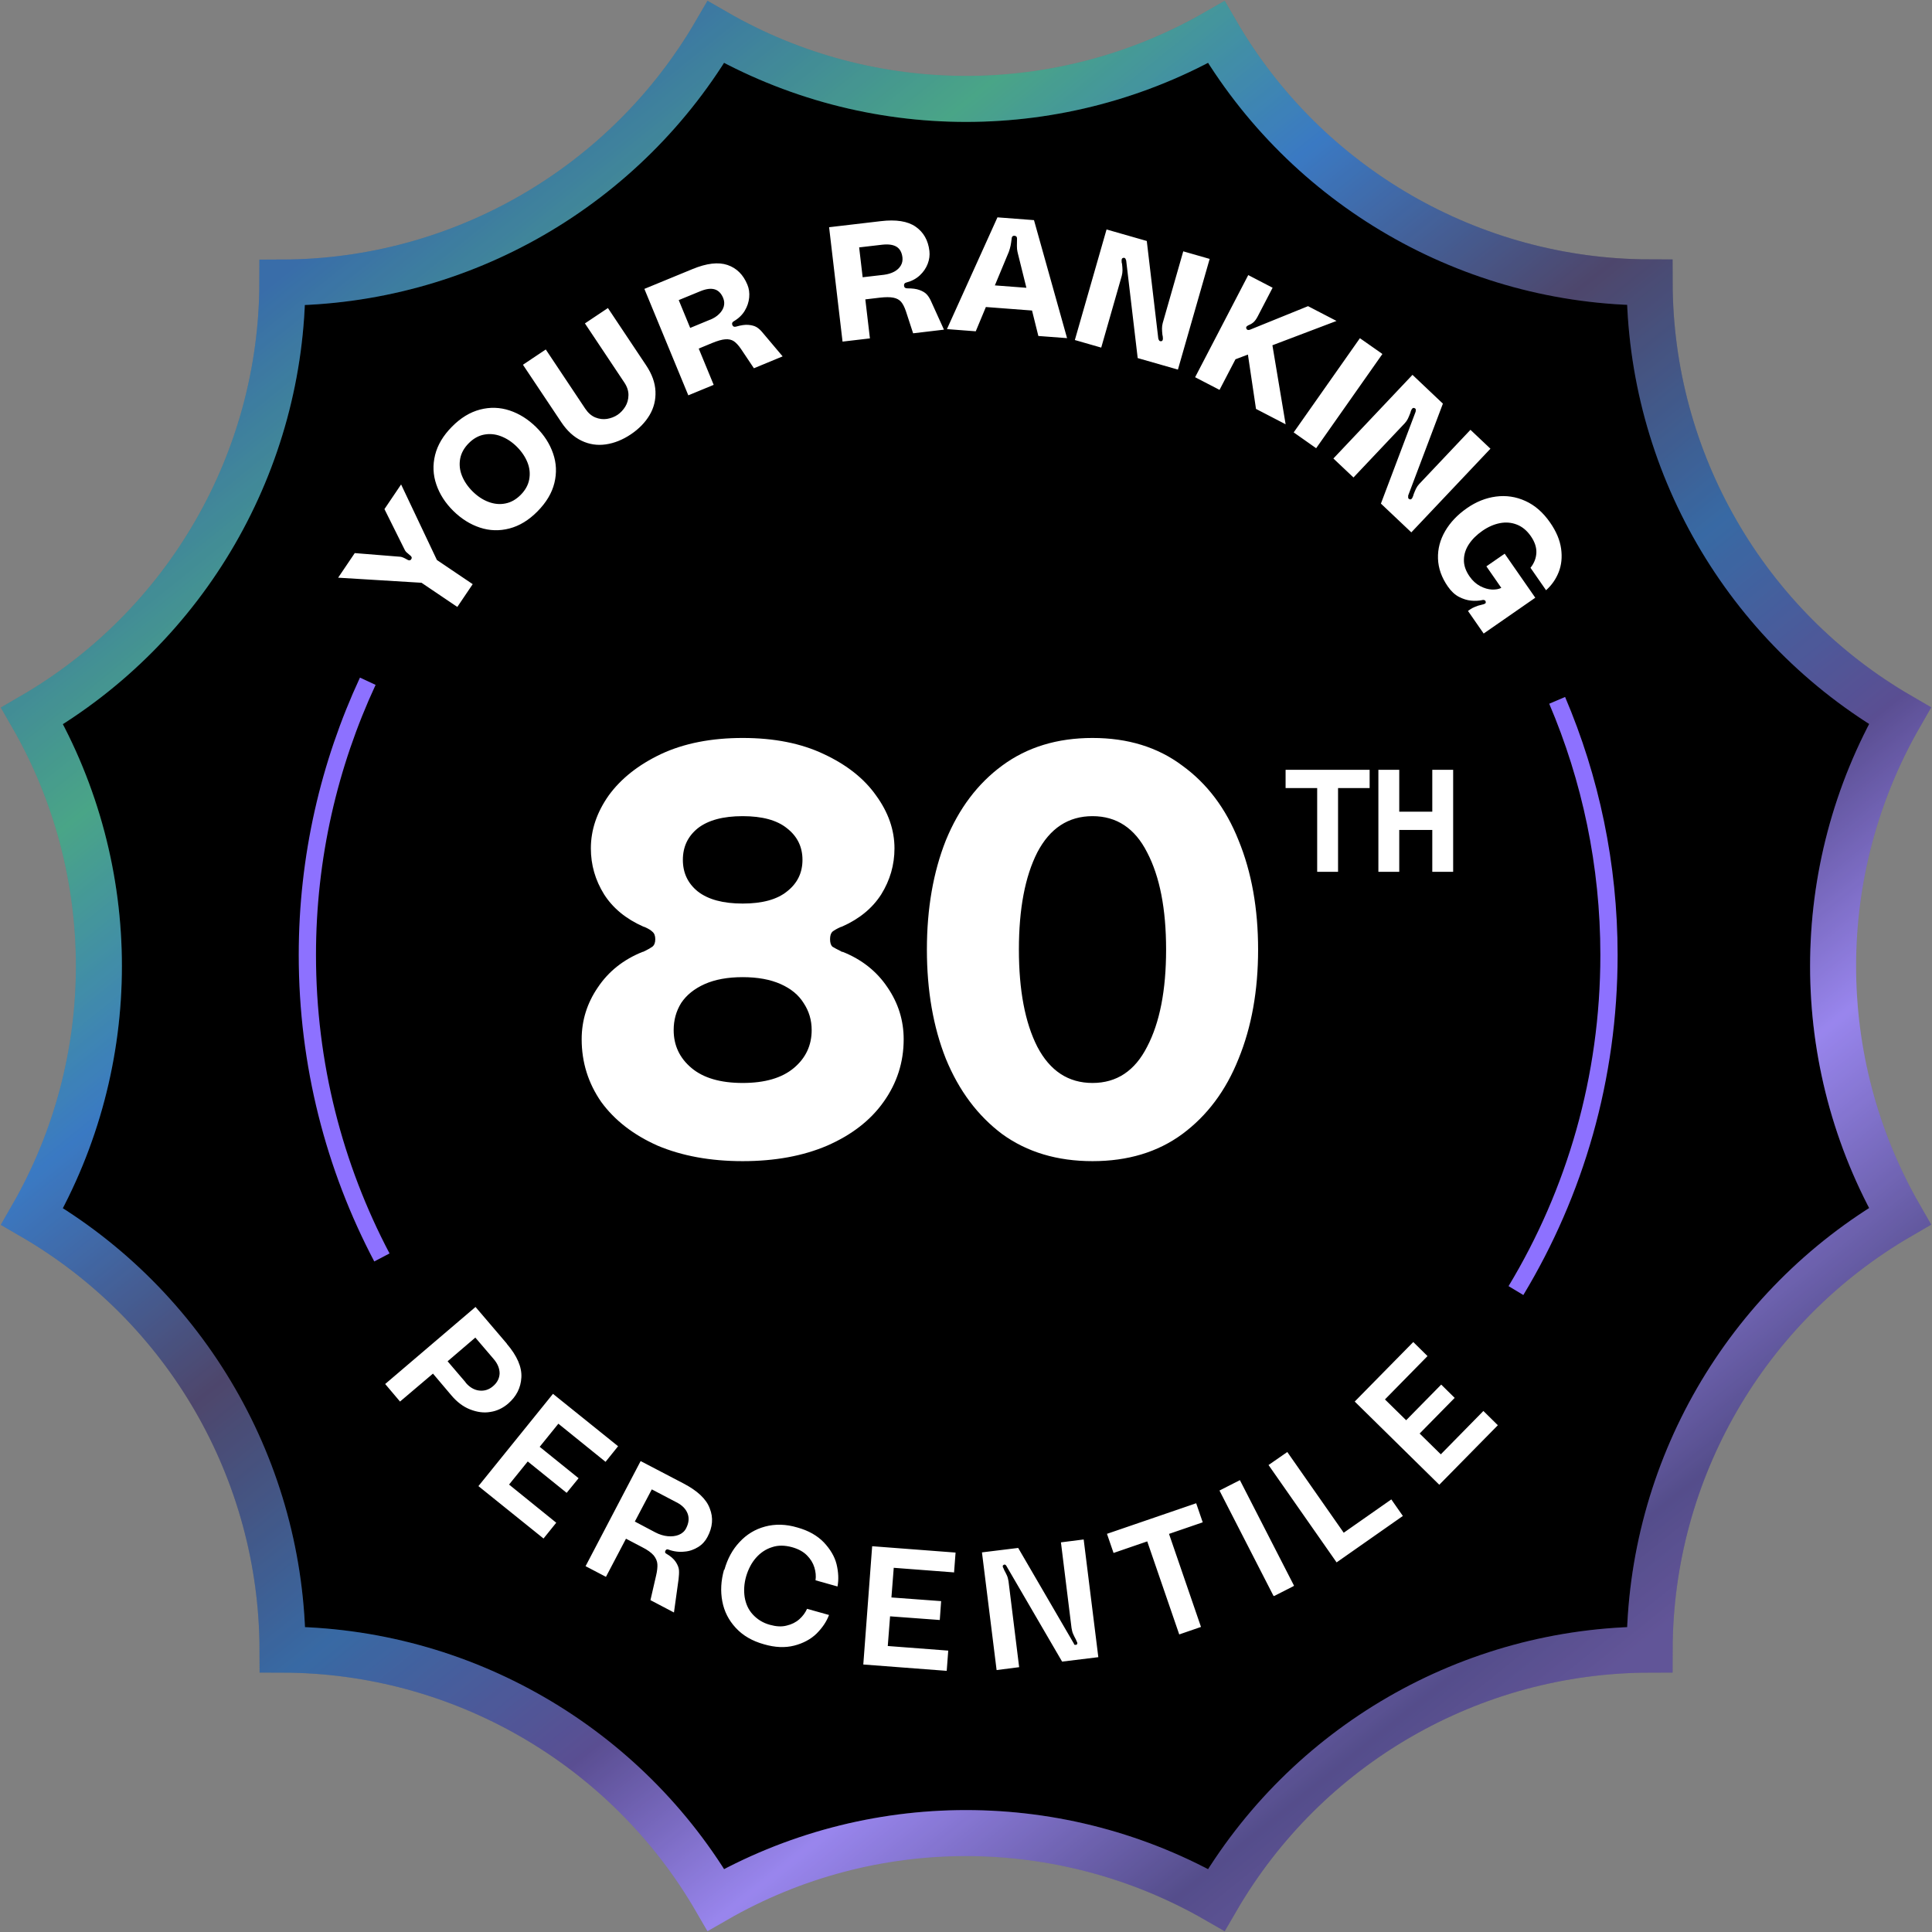 <svg width="100" height="100" viewBox="0 0 100 100" fill="none" xmlns="http://www.w3.org/2000/svg">
<rect x="0" y="0" width="100" height="100" fill="#808080" stroke="none"/>
<path d="M37.053 1.663C45.064 6.272 54.937 6.272 62.956 1.663C67.595 9.658 76.147 14.598 85.385 14.616C85.402 23.864 90.343 32.409 98.337 37.047C93.729 45.068 93.728 54.941 98.336 62.953C90.343 67.592 85.403 76.145 85.385 85.384C76.138 85.401 67.594 90.342 62.956 98.337C54.937 93.728 45.065 93.728 37.054 98.336C32.415 90.342 23.862 85.401 14.624 85.384C14.598 76.145 9.657 67.601 1.663 62.963C6.271 54.943 6.272 45.07 1.664 37.057C9.657 32.418 14.598 23.865 14.615 14.625C23.862 14.599 32.406 9.658 37.053 1.663Z" fill="black"/>
<path d="M37.053 1.663C45.064 6.272 54.937 6.272 62.956 1.663C67.595 9.658 76.147 14.598 85.385 14.616C85.402 23.864 90.343 32.409 98.337 37.047C93.729 45.068 93.728 54.941 98.336 62.953C90.343 67.592 85.403 76.145 85.385 85.384C76.138 85.401 67.594 90.342 62.956 98.337C54.937 93.728 45.065 93.728 37.054 98.336C32.415 90.342 23.862 85.401 14.624 85.384C14.598 76.145 9.657 67.601 1.663 62.963C6.271 54.943 6.272 45.07 1.664 37.057C9.657 32.418 14.598 23.865 14.615 14.625C23.862 14.599 32.406 9.658 37.053 1.663Z" stroke="url(#paint0_linear_3206_12257)" stroke-width="2.381"/>
<path d="M37.053 1.663C45.064 6.272 54.937 6.272 62.956 1.663C67.595 9.658 76.147 14.598 85.385 14.616C85.402 23.864 90.343 32.409 98.337 37.047C93.729 45.068 93.728 54.941 98.336 62.953C90.343 67.592 85.403 76.145 85.385 85.384C76.138 85.401 67.594 90.342 62.956 98.337C54.937 93.728 45.065 93.728 37.054 98.336C32.415 90.342 23.862 85.401 14.624 85.384C14.598 76.145 9.657 67.601 1.663 62.963C6.271 54.943 6.272 45.07 1.664 37.057C9.657 32.418 14.598 23.865 14.615 14.625C23.862 14.599 32.406 9.658 37.053 1.663Z" stroke="white" stroke-opacity="0.2" stroke-width="2.381" style="mix-blend-mode:soft-light"/>
<path fill-rule="evenodd" clip-rule="evenodd" d="M49.016 17.029L51.628 11.25L53.519 11.394L55.231 17.502L53.745 17.39L53.418 16.073L51.029 15.891L50.505 17.148L49.019 17.035L49.016 17.029ZM52.678 13.091L53.126 14.896L51.494 14.772L52.208 13.056C52.214 13.05 52.218 13.044 52.218 13.031C52.218 13.018 52.221 13.012 52.227 13.006C52.261 12.912 52.286 12.815 52.309 12.711C52.329 12.615 52.344 12.502 52.361 12.372L52.365 12.344V12.319C52.381 12.235 52.431 12.197 52.509 12.203C52.594 12.21 52.641 12.257 52.641 12.341V12.366C52.635 12.485 52.635 12.604 52.635 12.723V12.724C52.635 12.843 52.644 12.95 52.666 13.04C52.672 13.047 52.672 13.056 52.672 13.066C52.672 13.075 52.678 13.091 52.678 13.091ZM42.914 11.761L43.61 17.681H43.616L45.027 17.515L44.789 15.496L45.529 15.408C45.833 15.373 46.068 15.373 46.241 15.408C46.413 15.442 46.548 15.514 46.642 15.624C46.736 15.734 46.818 15.897 46.89 16.11L47.263 17.252L48.859 17.063L48.169 15.543C48.113 15.427 48.047 15.323 47.965 15.235C47.884 15.148 47.761 15.072 47.598 15.013C47.435 14.95 47.222 14.925 46.962 14.925C46.858 14.925 46.802 14.881 46.793 14.79C46.783 14.699 46.824 14.643 46.918 14.621C47.194 14.549 47.423 14.426 47.611 14.251C47.799 14.075 47.934 13.874 48.019 13.652C48.103 13.429 48.132 13.21 48.106 12.99C48.041 12.435 47.802 12.018 47.392 11.733C46.981 11.447 46.379 11.353 45.589 11.447L42.914 11.761ZM46.282 14.063C46.131 14.144 45.952 14.197 45.752 14.223L44.651 14.351L44.469 12.805L45.654 12.667C45.98 12.63 46.228 12.664 46.404 12.771C46.576 12.877 46.68 13.062 46.711 13.326C46.727 13.482 46.699 13.624 46.623 13.749C46.548 13.874 46.435 13.981 46.282 14.063ZM35.627 20.462L33.353 14.953L35.843 13.928C36.58 13.624 37.182 13.555 37.655 13.715C38.129 13.878 38.471 14.216 38.684 14.734C38.769 14.938 38.8 15.157 38.778 15.395C38.756 15.634 38.681 15.863 38.549 16.082C38.417 16.302 38.229 16.483 37.981 16.628C37.897 16.675 37.872 16.74 37.906 16.822C37.941 16.907 38.007 16.932 38.104 16.904C38.355 16.831 38.568 16.8 38.74 16.816C38.913 16.831 39.051 16.869 39.154 16.929C39.258 16.991 39.349 17.073 39.433 17.17L40.509 18.446L39.022 19.061L38.355 18.064C38.229 17.879 38.104 17.744 37.985 17.662C37.862 17.581 37.715 17.549 37.539 17.562C37.364 17.575 37.138 17.64 36.856 17.756L36.166 18.042L36.94 19.92L35.627 20.462ZM36.752 16.552C36.94 16.474 37.097 16.377 37.219 16.254C37.345 16.132 37.426 16 37.464 15.859C37.502 15.718 37.492 15.574 37.433 15.427C37.332 15.182 37.182 15.031 36.984 14.975C36.787 14.919 36.536 14.953 36.235 15.079L35.131 15.533L35.724 16.973L36.749 16.549L36.752 16.552ZM31.466 15.944L30.284 16.734L30.274 16.737L32.312 19.794C32.46 20.014 32.532 20.233 32.529 20.453C32.526 20.672 32.472 20.87 32.363 21.049C32.253 21.224 32.121 21.365 31.968 21.469C31.805 21.579 31.619 21.648 31.419 21.682C31.215 21.713 31.014 21.688 30.814 21.607C30.613 21.525 30.437 21.372 30.287 21.146L28.249 18.089L27.067 18.879L29.052 21.852C29.352 22.303 29.701 22.62 30.099 22.811C30.497 23.002 30.914 23.065 31.353 23.002C31.792 22.939 32.225 22.767 32.651 22.482C33.071 22.2 33.394 21.867 33.62 21.488C33.846 21.108 33.946 20.698 33.927 20.255C33.908 19.813 33.749 19.368 33.448 18.916L31.466 15.944ZM23.392 22.087C23.843 21.629 24.329 21.334 24.847 21.199C25.364 21.064 25.875 21.08 26.377 21.246C26.879 21.412 27.336 21.701 27.75 22.108C28.164 22.516 28.456 22.971 28.628 23.473C28.801 23.971 28.823 24.482 28.694 25.003C28.566 25.523 28.274 26.009 27.822 26.467C27.371 26.925 26.885 27.22 26.367 27.354C25.85 27.489 25.339 27.474 24.837 27.307C24.336 27.141 23.878 26.853 23.464 26.445C23.05 26.037 22.758 25.583 22.586 25.081C22.413 24.582 22.392 24.071 22.52 23.551C22.649 23.03 22.94 22.544 23.392 22.087ZM26.954 25.611C27.192 25.37 27.34 25.103 27.393 24.811C27.446 24.52 27.418 24.228 27.302 23.937C27.186 23.645 27.001 23.372 26.75 23.121C26.496 22.87 26.223 22.692 25.928 22.579C25.634 22.466 25.342 22.441 25.05 22.497C24.759 22.554 24.495 22.704 24.257 22.946C24.019 23.187 23.872 23.454 23.818 23.745C23.765 24.037 23.793 24.328 23.909 24.62C24.025 24.912 24.21 25.185 24.461 25.435C24.715 25.686 24.988 25.868 25.283 25.978C25.577 26.088 25.869 26.119 26.16 26.059C26.452 26.003 26.715 25.852 26.954 25.611ZM17.5 29.904L17.502 29.901L21.818 30.164L23.671 31.415L24.467 30.236L22.614 28.985L20.761 25.075L19.899 26.351L20.943 28.449L20.98 28.515C20.99 28.531 21.003 28.546 21.017 28.562L21.031 28.577C21.059 28.605 21.09 28.631 21.122 28.656C21.15 28.678 21.178 28.703 21.204 28.727L21.213 28.734C21.253 28.762 21.285 28.794 21.3 28.828C21.319 28.863 21.313 28.903 21.285 28.944C21.256 28.988 21.222 29.004 21.184 29.004C21.144 29.001 21.103 28.985 21.062 28.957C20.915 28.872 20.799 28.825 20.717 28.816C20.711 28.819 20.698 28.816 20.698 28.816L18.362 28.628L17.502 29.901L17.5 29.901V29.904ZM55.634 17.6L55.632 17.606V17.6L55.634 17.6ZM55.634 17.6L57.275 11.877L59.357 12.473L59.953 17.521C59.953 17.521 59.959 17.534 59.959 17.537C59.959 17.537 59.959 17.543 59.963 17.553C59.972 17.578 59.984 17.603 60 17.625C60.016 17.647 60.035 17.659 60.057 17.659C60.119 17.672 60.157 17.653 60.176 17.609C60.195 17.565 60.198 17.502 60.185 17.421C60.185 17.414 60.183 17.407 60.181 17.398L60.181 17.396C60.179 17.389 60.177 17.382 60.176 17.374C60.173 17.355 60.169 17.339 60.166 17.327C60.154 17.211 60.145 17.104 60.145 17.007C60.145 16.91 60.157 16.816 60.182 16.722L61.245 13.009L62.612 13.401L60.969 19.13L58.887 18.534L58.291 13.483C58.282 13.451 58.269 13.42 58.254 13.392C58.238 13.363 58.216 13.348 58.188 13.345C58.131 13.341 58.091 13.357 58.072 13.395C58.053 13.432 58.047 13.489 58.056 13.561V13.58C58.056 13.58 58.066 13.608 58.069 13.627C58.072 13.646 58.075 13.661 58.078 13.674C58.091 13.79 58.1 13.896 58.1 13.994C58.1 14.091 58.087 14.185 58.062 14.279L56.999 17.992L55.634 17.6ZM61.859 19.525L64.609 14.238L65.87 14.893L65.101 16.373C65.026 16.518 64.948 16.624 64.872 16.687C64.794 16.753 64.703 16.803 64.6 16.844C64.593 16.844 64.587 16.85 64.584 16.856C64.549 16.872 64.528 16.891 64.512 16.919C64.496 16.947 64.499 16.976 64.512 17.01C64.528 17.045 64.546 17.063 64.575 17.073C64.603 17.082 64.634 17.082 64.669 17.073H64.681L64.694 17.067L67.704 15.847L69.178 16.612L65.86 17.871L66.544 21.961L65.01 21.165L64.592 18.352L63.947 18.597L63.123 20.18L61.859 19.525ZM66.961 22.381L68.124 23.2L71.552 18.324L71.525 18.305L71.526 18.302L70.416 17.524L70.416 17.525L70.388 17.506L66.961 22.381ZM69.015 23.733L73.11 19.402L74.684 20.892L72.887 25.649V25.664V25.68C72.887 25.689 72.887 25.699 72.887 25.709C72.886 25.727 72.885 25.745 72.887 25.762C72.887 25.787 72.9 25.805 72.922 25.818C72.972 25.856 73.013 25.859 73.05 25.831C73.088 25.802 73.119 25.746 73.144 25.671C73.146 25.666 73.147 25.66 73.149 25.654C73.152 25.645 73.155 25.636 73.157 25.627C73.16 25.611 73.166 25.592 73.17 25.583C73.21 25.473 73.254 25.376 73.295 25.288C73.339 25.2 73.392 25.122 73.458 25.053L76.111 22.247L77.145 23.225L73.05 27.555L71.476 26.066L73.273 21.309C73.279 21.278 73.282 21.246 73.282 21.212C73.282 21.18 73.27 21.155 73.245 21.14C73.195 21.108 73.154 21.105 73.119 21.13C73.085 21.155 73.053 21.202 73.028 21.271L73.022 21.29C73.022 21.29 73.013 21.318 73.01 21.334C73.007 21.35 73 21.369 72.997 21.378C72.956 21.488 72.912 21.585 72.872 21.673C72.828 21.761 72.775 21.839 72.709 21.908L70.056 24.714L69.021 23.736L69.015 23.733ZM77.431 25.702C76.904 25.771 76.402 25.972 75.926 26.304L75.923 26.307C75.44 26.643 75.067 27.035 74.803 27.486C74.54 27.938 74.414 28.411 74.43 28.91C74.446 29.408 74.615 29.891 74.941 30.358C75.11 30.603 75.305 30.785 75.518 30.895C75.731 31.004 75.941 31.07 76.148 31.089C76.352 31.108 76.55 31.098 76.735 31.058C76.738 31.054 76.744 31.054 76.747 31.054C76.749 31.054 76.75 31.054 76.751 31.053C76.754 31.052 76.756 31.051 76.76 31.051C76.797 31.051 76.829 31.061 76.854 31.073C76.879 31.086 76.895 31.111 76.901 31.148C76.91 31.192 76.898 31.224 76.86 31.246C76.823 31.268 76.763 31.287 76.678 31.305C76.559 31.33 76.449 31.365 76.349 31.409C76.249 31.45 76.167 31.493 76.108 31.534L75.982 31.622L76.794 32.792L79.466 30.938L77.882 28.659L76.935 29.314L77.707 30.427C77.581 30.493 77.421 30.521 77.224 30.515C77.026 30.506 76.823 30.446 76.612 30.336C76.402 30.224 76.217 30.057 76.064 29.835C75.863 29.546 75.766 29.261 75.772 28.976C75.775 28.693 75.863 28.421 76.032 28.166C76.202 27.909 76.434 27.68 76.731 27.474C77.026 27.27 77.327 27.138 77.635 27.078C77.945 27.019 78.237 27.044 78.516 27.154C78.795 27.264 79.033 27.461 79.234 27.75C79.441 28.047 79.535 28.336 79.522 28.618C79.507 28.897 79.406 29.154 79.218 29.389L80.024 30.55C80.316 30.289 80.535 29.976 80.679 29.609C80.823 29.242 80.864 28.838 80.802 28.395C80.739 27.953 80.551 27.502 80.231 27.044C79.87 26.523 79.447 26.154 78.955 25.931C78.466 25.708 77.958 25.633 77.431 25.702Z" fill="white"/>
<path fill-rule="evenodd" clip-rule="evenodd" d="M26.986 71.297C27.016 70.759 26.767 70.181 26.238 69.562L26.229 69.542L24.613 67.648L19.937 71.636L20.705 72.544L22.41 71.098L23.347 72.205C23.646 72.564 23.975 72.813 24.334 72.952C24.693 73.092 25.042 73.142 25.381 73.082C25.72 73.032 26.029 72.883 26.298 72.653C26.727 72.284 26.956 71.836 26.986 71.297ZM24.803 71.975C24.544 71.945 24.304 71.806 24.095 71.556H24.105L23.168 70.46L24.603 69.233L25.541 70.33C25.76 70.579 25.86 70.839 25.86 71.088C25.85 71.337 25.74 71.567 25.511 71.756C25.301 71.935 25.062 72.005 24.803 71.975ZM31.343 75.664L31.344 75.665L31.334 75.675L31.343 75.664ZM31.992 74.857L31.343 75.664L28.901 73.691L27.934 74.887L29.948 76.512L29.33 77.27L27.316 75.645L26.349 76.841L28.791 78.816L28.133 79.633L24.763 76.921L28.622 72.145L31.992 74.857ZM30.307 81.069L33.159 75.625L35.372 76.781C36.1 77.16 36.559 77.589 36.738 78.078C36.928 78.556 36.888 79.045 36.618 79.553C36.509 79.763 36.349 79.942 36.14 80.072C35.931 80.201 35.701 80.291 35.432 80.311C35.163 80.341 34.874 80.311 34.584 80.201C34.525 80.181 34.475 80.201 34.445 80.261C34.405 80.331 34.425 80.381 34.475 80.411C34.704 80.54 34.874 80.69 34.973 80.839C35.073 80.989 35.133 81.138 35.143 81.268C35.153 81.398 35.143 81.557 35.123 81.737L34.884 83.462L33.667 82.823L33.956 81.567C34.016 81.318 34.036 81.109 34.026 80.959C34.016 80.799 33.946 80.65 33.837 80.51C33.717 80.371 33.518 80.221 33.238 80.082L32.401 79.643L31.364 81.617L30.317 81.069H30.307ZM33.916 79.314C34.126 79.424 34.345 79.493 34.554 79.513C34.764 79.533 34.963 79.513 35.133 79.444C35.302 79.374 35.432 79.264 35.512 79.105C35.651 78.835 35.681 78.586 35.592 78.347C35.502 78.107 35.312 77.908 35.013 77.758L33.737 77.09L32.859 78.755L33.916 79.314ZM38.283 79.812C37.914 80.201 37.655 80.68 37.496 81.248H37.476C37.316 81.817 37.286 82.355 37.386 82.883C37.486 83.412 37.715 83.86 38.084 84.259C38.453 84.658 38.931 84.937 39.54 85.107C40.118 85.276 40.636 85.296 41.105 85.177C41.574 85.057 41.963 84.847 42.262 84.558C42.561 84.259 42.78 83.94 42.91 83.591L41.773 83.272C41.683 83.472 41.554 83.651 41.374 83.811C41.195 83.97 40.975 84.08 40.716 84.14C40.457 84.209 40.168 84.189 39.849 84.1C39.48 84 39.191 83.811 38.961 83.561C38.732 83.312 38.602 83.013 38.543 82.664C38.493 82.325 38.513 81.966 38.622 81.587C38.732 81.218 38.902 80.889 39.131 80.63C39.36 80.371 39.639 80.181 39.959 80.082C40.278 79.972 40.627 79.982 40.995 80.082C41.315 80.171 41.574 80.311 41.763 80.5C41.953 80.69 42.082 80.899 42.152 81.129C42.222 81.358 42.242 81.577 42.212 81.796L43.349 82.116C43.418 81.757 43.398 81.368 43.299 80.959C43.199 80.56 42.97 80.181 42.641 79.832C42.302 79.483 41.853 79.224 41.275 79.064C40.676 78.885 40.118 78.875 39.599 79.015C39.081 79.154 38.642 79.424 38.283 79.812ZM49.391 81.388L49.382 81.387L49.46 80.361L45.143 80.032L44.684 86.154L49.002 86.483L49.081 85.436L45.951 85.197L46.07 83.661L48.643 83.851L48.713 82.874L46.14 82.684L46.26 81.149L49.382 81.387L49.381 81.408L49.391 81.388ZM51.584 86.442L51.584 86.443H51.574L51.584 86.442ZM51.584 86.442L50.826 80.351L52.701 80.121L55.592 85.087V85.097V85.107C55.602 85.127 55.622 85.137 55.642 85.137H55.702C55.742 85.117 55.762 85.097 55.762 85.067C55.762 85.037 55.762 85.007 55.732 84.967C55.732 84.957 55.727 84.95 55.722 84.942C55.717 84.935 55.712 84.927 55.712 84.917C55.712 84.913 55.709 84.907 55.705 84.9C55.699 84.891 55.692 84.879 55.692 84.868C55.632 84.758 55.582 84.658 55.543 84.568C55.503 84.479 55.483 84.379 55.463 84.269L54.914 79.832L56.091 79.683L56.849 85.775L54.974 86.004L52.083 81.039C52.083 81.039 52.053 80.999 52.033 80.989C52.013 80.979 51.993 80.979 51.963 80.989C51.923 81.009 51.903 81.029 51.903 81.059C51.903 81.089 51.903 81.118 51.933 81.158C51.933 81.158 51.953 81.198 51.953 81.208C51.953 81.212 51.956 81.218 51.961 81.225C51.966 81.235 51.973 81.246 51.973 81.258C52.033 81.368 52.083 81.468 52.123 81.557C52.163 81.647 52.182 81.747 52.202 81.856L52.751 86.293L51.584 86.442ZM57.288 79.394L61.914 77.808L62.253 78.795L60.508 79.394L62.163 84.21L61.037 84.598L59.381 79.782L57.637 80.381L57.298 79.394H57.288ZM66.955 82.088L66.979 82.076L64.177 76.612L63.12 77.15L65.922 82.614L65.957 82.596L65.962 82.604L66.959 82.096L66.955 82.088ZM65.653 75.834L66.63 75.156L69.551 79.334L72.014 77.609L72.612 78.466L69.182 80.869L65.662 75.834H65.653ZM73.888 70.191L73.889 70.191L73.898 70.201L73.888 70.191ZM71.685 72.434L73.888 70.191L73.151 69.463L70.12 72.544L74.497 76.851L77.528 73.77L76.78 73.032L74.576 75.276L73.48 74.199L75.294 72.354L74.597 71.666L72.782 73.511L71.685 72.434Z" fill="white"/>
<path d="M78.465 66.8C81.526 61.725 83.281 55.793 83.281 49.431C83.281 44.749 82.322 40.296 80.598 36.25" stroke="#8D71FF" stroke-width="0.893" stroke-miterlimit="10"/>
<path d="M19.767 65.085C17.305 60.409 15.909 55.085 15.909 49.431C15.909 44.366 17.038 39.567 19.036 35.261" stroke="#8D71FF" stroke-width="0.893" stroke-miterlimit="10"/>
<path d="M30.107 53.792C30.107 52.819 30.385 51.927 30.941 51.113C31.496 50.28 32.27 49.665 33.262 49.268C33.282 49.268 33.292 49.268 33.292 49.268C33.312 49.248 33.331 49.238 33.351 49.238C33.55 49.139 33.688 49.06 33.768 49C33.867 48.921 33.917 48.792 33.917 48.613C33.917 48.435 33.867 48.306 33.768 48.226C33.688 48.147 33.56 48.068 33.381 47.988L33.292 47.958C32.399 47.562 31.724 47.006 31.268 46.292C30.811 45.558 30.583 44.764 30.583 43.911C30.583 42.958 30.891 42.046 31.506 41.173C32.141 40.3 33.044 39.585 34.214 39.03C35.405 38.474 36.813 38.197 38.441 38.197V42.244C37.429 42.244 36.655 42.452 36.119 42.869C35.603 43.286 35.345 43.831 35.345 44.506C35.345 45.181 35.603 45.726 36.119 46.143C36.655 46.56 37.429 46.768 38.441 46.768V50.577C37.667 50.577 37.012 50.697 36.476 50.935C35.941 51.173 35.534 51.5 35.256 51.917C34.998 52.333 34.869 52.8 34.869 53.316C34.869 54.109 35.177 54.764 35.792 55.28C36.407 55.796 37.29 56.054 38.441 56.054V60.101C36.774 60.101 35.306 59.833 34.036 59.298C32.786 58.742 31.814 57.988 31.119 57.036C30.445 56.064 30.107 54.982 30.107 53.792ZM46.774 53.792C46.774 54.982 46.427 56.064 45.732 57.036C45.058 57.988 44.085 58.742 42.816 59.298C41.566 59.833 40.107 60.101 38.441 60.101V56.054C39.591 56.054 40.474 55.796 41.089 55.28C41.704 54.764 42.012 54.109 42.012 53.316C42.012 52.8 41.873 52.333 41.595 51.917C41.337 51.5 40.941 51.173 40.405 50.935C39.869 50.697 39.214 50.577 38.441 50.577V46.768C39.452 46.768 40.216 46.56 40.732 46.143C41.268 45.726 41.536 45.181 41.536 44.506C41.536 43.831 41.268 43.286 40.732 42.869C40.216 42.452 39.452 42.244 38.441 42.244V38.197C40.068 38.197 41.466 38.474 42.637 39.03C43.827 39.585 44.73 40.3 45.345 41.173C45.98 42.046 46.298 42.958 46.298 43.911C46.298 44.764 46.069 45.558 45.613 46.292C45.157 47.006 44.482 47.562 43.589 47.958L43.5 47.988C43.322 48.068 43.183 48.147 43.083 48.226C43.004 48.306 42.964 48.435 42.964 48.613C42.964 48.792 43.004 48.921 43.083 49C43.183 49.06 43.331 49.139 43.53 49.238C43.55 49.238 43.56 49.248 43.56 49.268C43.579 49.268 43.599 49.268 43.619 49.268C44.611 49.665 45.385 50.28 45.941 51.113C46.496 51.927 46.774 52.819 46.774 53.792ZM56.548 38.197C58.373 38.197 59.921 38.673 61.191 39.625C62.48 40.558 63.452 41.847 64.107 43.494C64.782 45.141 65.119 47.026 65.119 49.149C65.119 51.272 64.782 53.157 64.107 54.804C63.452 56.45 62.48 57.75 61.191 58.702C59.921 59.635 58.373 60.101 56.548 60.101C54.722 60.101 53.165 59.635 51.875 58.702C50.605 57.75 49.633 56.45 48.958 54.804C48.304 53.157 47.976 51.272 47.976 49.149C47.976 47.026 48.304 45.141 48.958 43.494C49.633 41.847 50.605 40.558 51.875 39.625C53.165 38.673 54.722 38.197 56.548 38.197ZM56.548 56.054C57.798 56.054 58.74 55.429 59.375 54.179C60.03 52.929 60.357 51.252 60.357 49.149C60.357 47.046 60.03 45.369 59.375 44.119C58.74 42.869 57.798 42.244 56.548 42.244C55.298 42.244 54.345 42.869 53.691 44.119C53.056 45.369 52.738 47.046 52.738 49.149C52.738 51.252 53.056 52.929 53.691 54.179C54.345 55.429 55.298 56.054 56.548 56.054Z" fill="white"/>
<path d="M66.542 39.845H70.892V40.79H69.257V45.125H68.177V40.79H66.542V39.845ZM74.135 39.845H75.215V45.125H74.135V42.958H72.425V45.125H71.345V39.845H72.425V42.013H74.135V39.845Z" fill="white"/>
<defs>
<linearGradient id="paint0_linear_3206_12257" x1="21.144" y1="8.706" x2="83.582" y2="86.318" gradientUnits="userSpaceOnUse">
<stop stop-color="#074894"/>
<stop offset="0.155" stop-color="#1C8E69"/>
<stop offset="0.285" stop-color="#0958B4"/>
<stop offset="0.43" stop-color="#211847"/>
<stop offset="0.57" stop-color="#06448D"/>
<stop offset="0.7" stop-color="#312277"/>
<stop offset="0.81" stop-color="#7F67E9"/>
<stop offset="0.95" stop-color="#2A216E"/>
<stop offset="1" stop-color="#3A2A7E"/>
</linearGradient>
</defs>
</svg>
